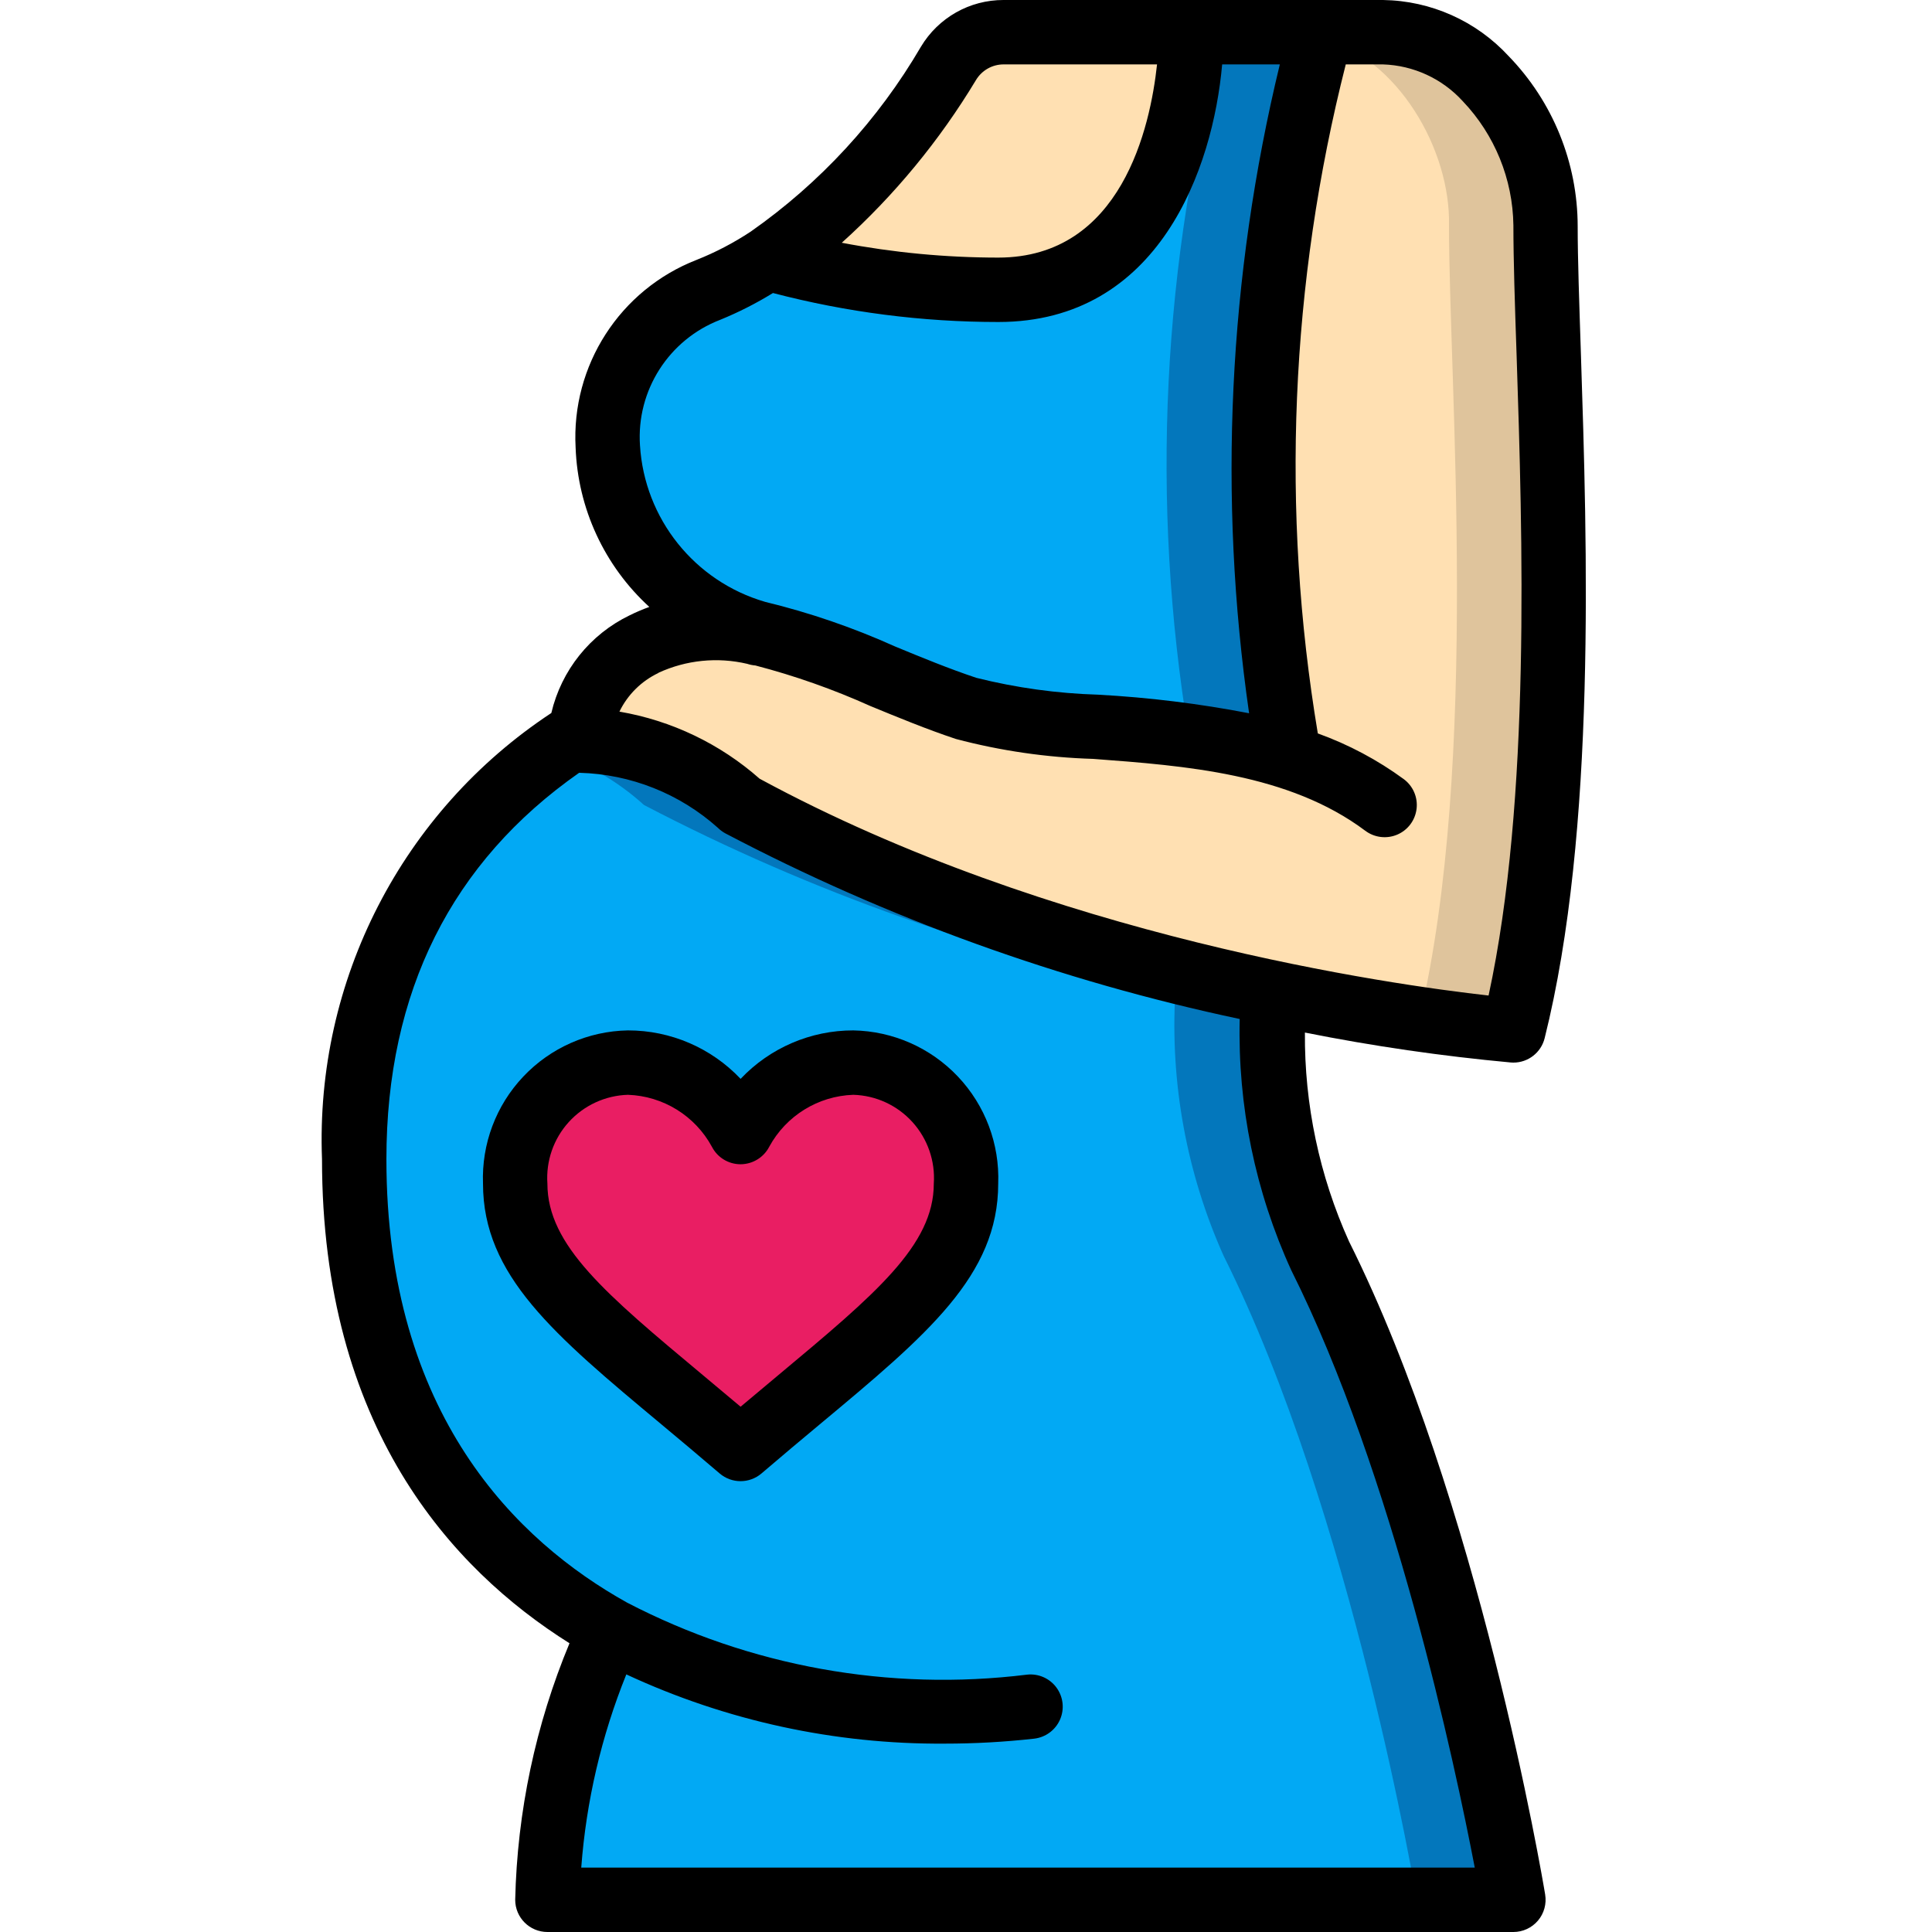 <svg height="512" viewBox="0 0 40 60" width="512" xmlns="http://www.w3.org/2000/svg"><g id="Page-1" fill="none" fill-rule="evenodd"><g id="004---Pregnant-Woman" fill-rule="nonzero" transform="translate(-1)"><path id="Shape" d="m8 59c.066-2.895.74-5.743 1.98-8.36-4.56-2.54-7.98-7.17-7.98-14.64-.226-5.363 2.458-10.432 7.02-13.26-.012.086-.018.173-.02.26 1.854.039 3.631.749 5 2 5.196 2.715 10.752 4.678 16.5 5.83-.162 2.804.353 5.606 1.5 8.17 4 8 6 20 6 20z" fill="#02a9f4"/><path id="Shape" d="m32 39c-1.147-2.564-1.662-5.366-1.5-8.17-5.748-1.152-11.304-3.115-16.5-5.83-1.369-1.251-3.146-1.961-5-2 .002-.087.008-.174.02-.26-.295.188-.588.393-.881.607 1.06.341 2.036.905 2.861 1.653 5.196 2.715 10.752 4.678 16.5 5.83-.162 2.804.353 5.606 1.5 8.17 4 8 6 20 6 20h3s-2-12-6-20z" fill="#0377bc"/><path id="Shape" d="m38 32c-2.521-.244-5.025-.635-7.5-1.17-5.748-1.152-11.304-3.115-16.5-5.83-1.369-1.251-3.146-1.961-5-2 .002-.087.008-.174.02-.26.159-1.187.902-2.216 1.98-2.74 1.084-.505 2.307-.628 3.47-.35.021.002.042.009.06.02 2.04.4 4.23 1.58 6.47 2.33 2.32.77 6.45.35 10.05 1.51-.87-4.23-1.65-12.1.95-22.51h1.95c3.03 0 5.11 3.37 5.05 6 0 5 1 17-1 25z" fill="#ffe0b2"/><path id="Shape" d="m39 7c.06-2.63-2.02-6-5.05-6h-1.95c-.011.046-.02.089-.032.135 2.467.645 4.085 3.542 4.032 5.865 0 4.928.966 16.65-.922 24.647 1.822.266 2.922.353 2.922.353 2-8 1-20 1-25z" fill="#dfc49c"/><path id="Shape" d="m31.05 23.51c-3.6-1.16-7.73-.74-10.05-1.51-2.24-.75-4.43-1.93-6.47-2.33-.018-.011-.039-.018-.06-.02-5.59-1.87-6.08-8.8-1.47-10.65.652-.259 1.275-.584 1.86-.97 2.325.647 4.727.973 7.14.97 6 0 6-8 6-8h4c-2.6 10.41-1.82 18.28-.95 22.51z" fill="#02a9f4"/><path id="Shape" d="m32 1h-3c-1.914 7.123-2.282 14.573-1.078 21.849 1.06.126 2.107.347 3.128.661-.87-4.23-1.65-12.1.95-22.51z" fill="#0377bc"/><path id="Shape" d="m28 1s0 8-6 8c-2.413.003-4.815-.323-7.14-.97 2.28-1.591 4.187-3.659 5.59-6.06.365-.602 1.017-.969 1.72-.97z" fill="#ffe0b2"/><path id="Shape" d="m14 35.16c.697-1.294 2.031-2.117 3.5-2.16.968.018 1.888.428 2.547 1.136.66.709 1.004 1.655.953 2.622 0 2.818-2.849 4.684-7 8.242-4.151-3.558-7-5.424-7-8.242-.051-.967.293-1.913.953-2.622.66-.709 1.579-1.119 2.547-1.136 1.469.043 2.803.866 3.5 2.16z" fill="#e91e63"/><g fill="#000"><path id="Shape" d="m8.686 51.033c-1.052 2.528-1.624 5.23-1.686 7.967 0 .552.448 1 1 1h30c.294-0.0.573-.13.763-.354.19-.224.271-.521.223-.811-.082-.5-2.07-12.24-6.091-20.281-.92-2.038-1.387-4.251-1.37-6.487 2.116.422 4.252.732 6.4.93l.075.003c.459-0.0.859-.312.97-.757 1.611-6.441 1.319-15.359 1.126-21.26-.051-1.57-.1-2.932-.1-3.96-.003-1.971-.772-3.865-2.144-5.28-1.006-1.092-2.417-1.722-3.902-1.743h-11.783c-1.052-.003-2.027.548-2.567 1.451-1.327 2.273-3.131 4.232-5.286 5.742-.53.35-1.094.645-1.684.879-2.379.928-3.893 3.278-3.754 5.828.068 1.89.893 3.673 2.289 4.949-.209.075-.413.162-.612.261-1.227.592-2.12 1.707-2.431 3.033-4.635 3.054-7.337 8.31-7.122 13.857 0 8.3 4.005 12.721 7.686 15.033zm12.624-48.547c.181-.301.506-.486.857-.486h4.766c-.208 1.937-1.1 6-4.933 6-1.63-.001-3.257-.155-4.858-.461 1.632-1.469 3.036-3.172 4.168-5.053zm-10.435 11.346c-.114-1.705.896-3.286 2.491-3.9.568-.232 1.116-.51 1.639-.832 2.285.598 4.638.9 7 .9 4.991 0 6.667-4.777 6.95-8h1.791c-1.598 6.595-1.922 13.435-.954 20.151-1.548-.299-3.114-.491-4.688-.577-1.276-.038-2.544-.213-3.783-.523-.84-.28-1.7-.633-2.524-.974-1.3-.586-2.651-1.05-4.037-1.386-2.191-.638-3.745-2.582-3.885-4.859zm.572 7.063c.863-.398 1.834-.496 2.759-.279.082.027.167.044.253.051 1.223.319 2.417.74 3.57 1.259.86.354 1.749.721 2.655 1.023 1.394.369 2.825.576 4.266.619 2.849.213 6.08.454 8.45 2.232.286.214.664.26.993.12.329-.14.557-.445.6-.8.043-.355-.107-.705-.393-.92-.819-.6-1.719-1.079-2.674-1.423-1.154-6.911-.858-13.986.868-20.777h1.156c.946.03 1.839.442 2.476 1.141.993 1.042 1.555 2.42 1.574 3.859 0 1.068.045 2.453.1 4.048.181 5.532.45 13.765-.871 19.869-3.029-.339-13.568-1.817-22.639-6.734-1.229-1.085-2.737-1.806-4.353-2.083.255-.526.682-.949 1.21-1.2zm-2.462 3.105h.015c1.588.043 3.109.648 4.293 1.707.068.067.144.125.228.171 5.036 2.647 10.413 4.588 15.979 5.768-.065 2.688.482 5.355 1.6 7.8 3.173 6.336 5.089 15.369 5.7 18.554h-27.749c.154-2.06.626-4.084 1.4-6 3.098 1.441 6.477 2.175 9.894 2.15.925 0 1.85-.051 2.77-.154.355-.04.662-.266.805-.593s.101-.706-.111-.994c-.212-.288-.561-.441-.916-.401-4.272.527-8.603-.253-12.422-2.239-3.41-1.9-7.471-5.828-7.471-13.769 0-5.207 2.029-9.231 5.985-12z"/><path id="Shape" d="m11.542 44.236c.568.474 1.172.979 1.807 1.523.374.32.926.32 1.3 0 .635-.544 1.239-1.049 1.807-1.523 3.344-2.786 5.544-4.626 5.544-7.478.047-1.231-.404-2.429-1.251-3.324-.847-.895-2.018-1.412-3.249-1.434-1.324-.002-2.59.543-3.5 1.505-.91-.962-2.176-1.507-3.5-1.505-1.232.022-2.403.539-3.249 1.434-.847.895-1.297 2.093-1.251 3.324 0 2.852 2.2 4.692 5.542 7.478zm-1.042-10.236c1.093.038 2.085.651 2.608 1.612.17.333.512.543.886.545h.006c.375-.002.718-.212.89-.545.523-.962 1.516-1.575 2.61-1.612.702.02 1.366.326 1.837.847s.711 1.211.663 1.911c0 1.916-1.815 3.432-4.823 5.943-.377.315-.77.642-1.177.986-.407-.344-.8-.671-1.177-.986-3.008-2.511-4.823-4.027-4.823-5.943-.048-.701.191-1.391.663-1.911.472-.52 1.135-.826 1.837-.847z"/></g></g></g></svg>